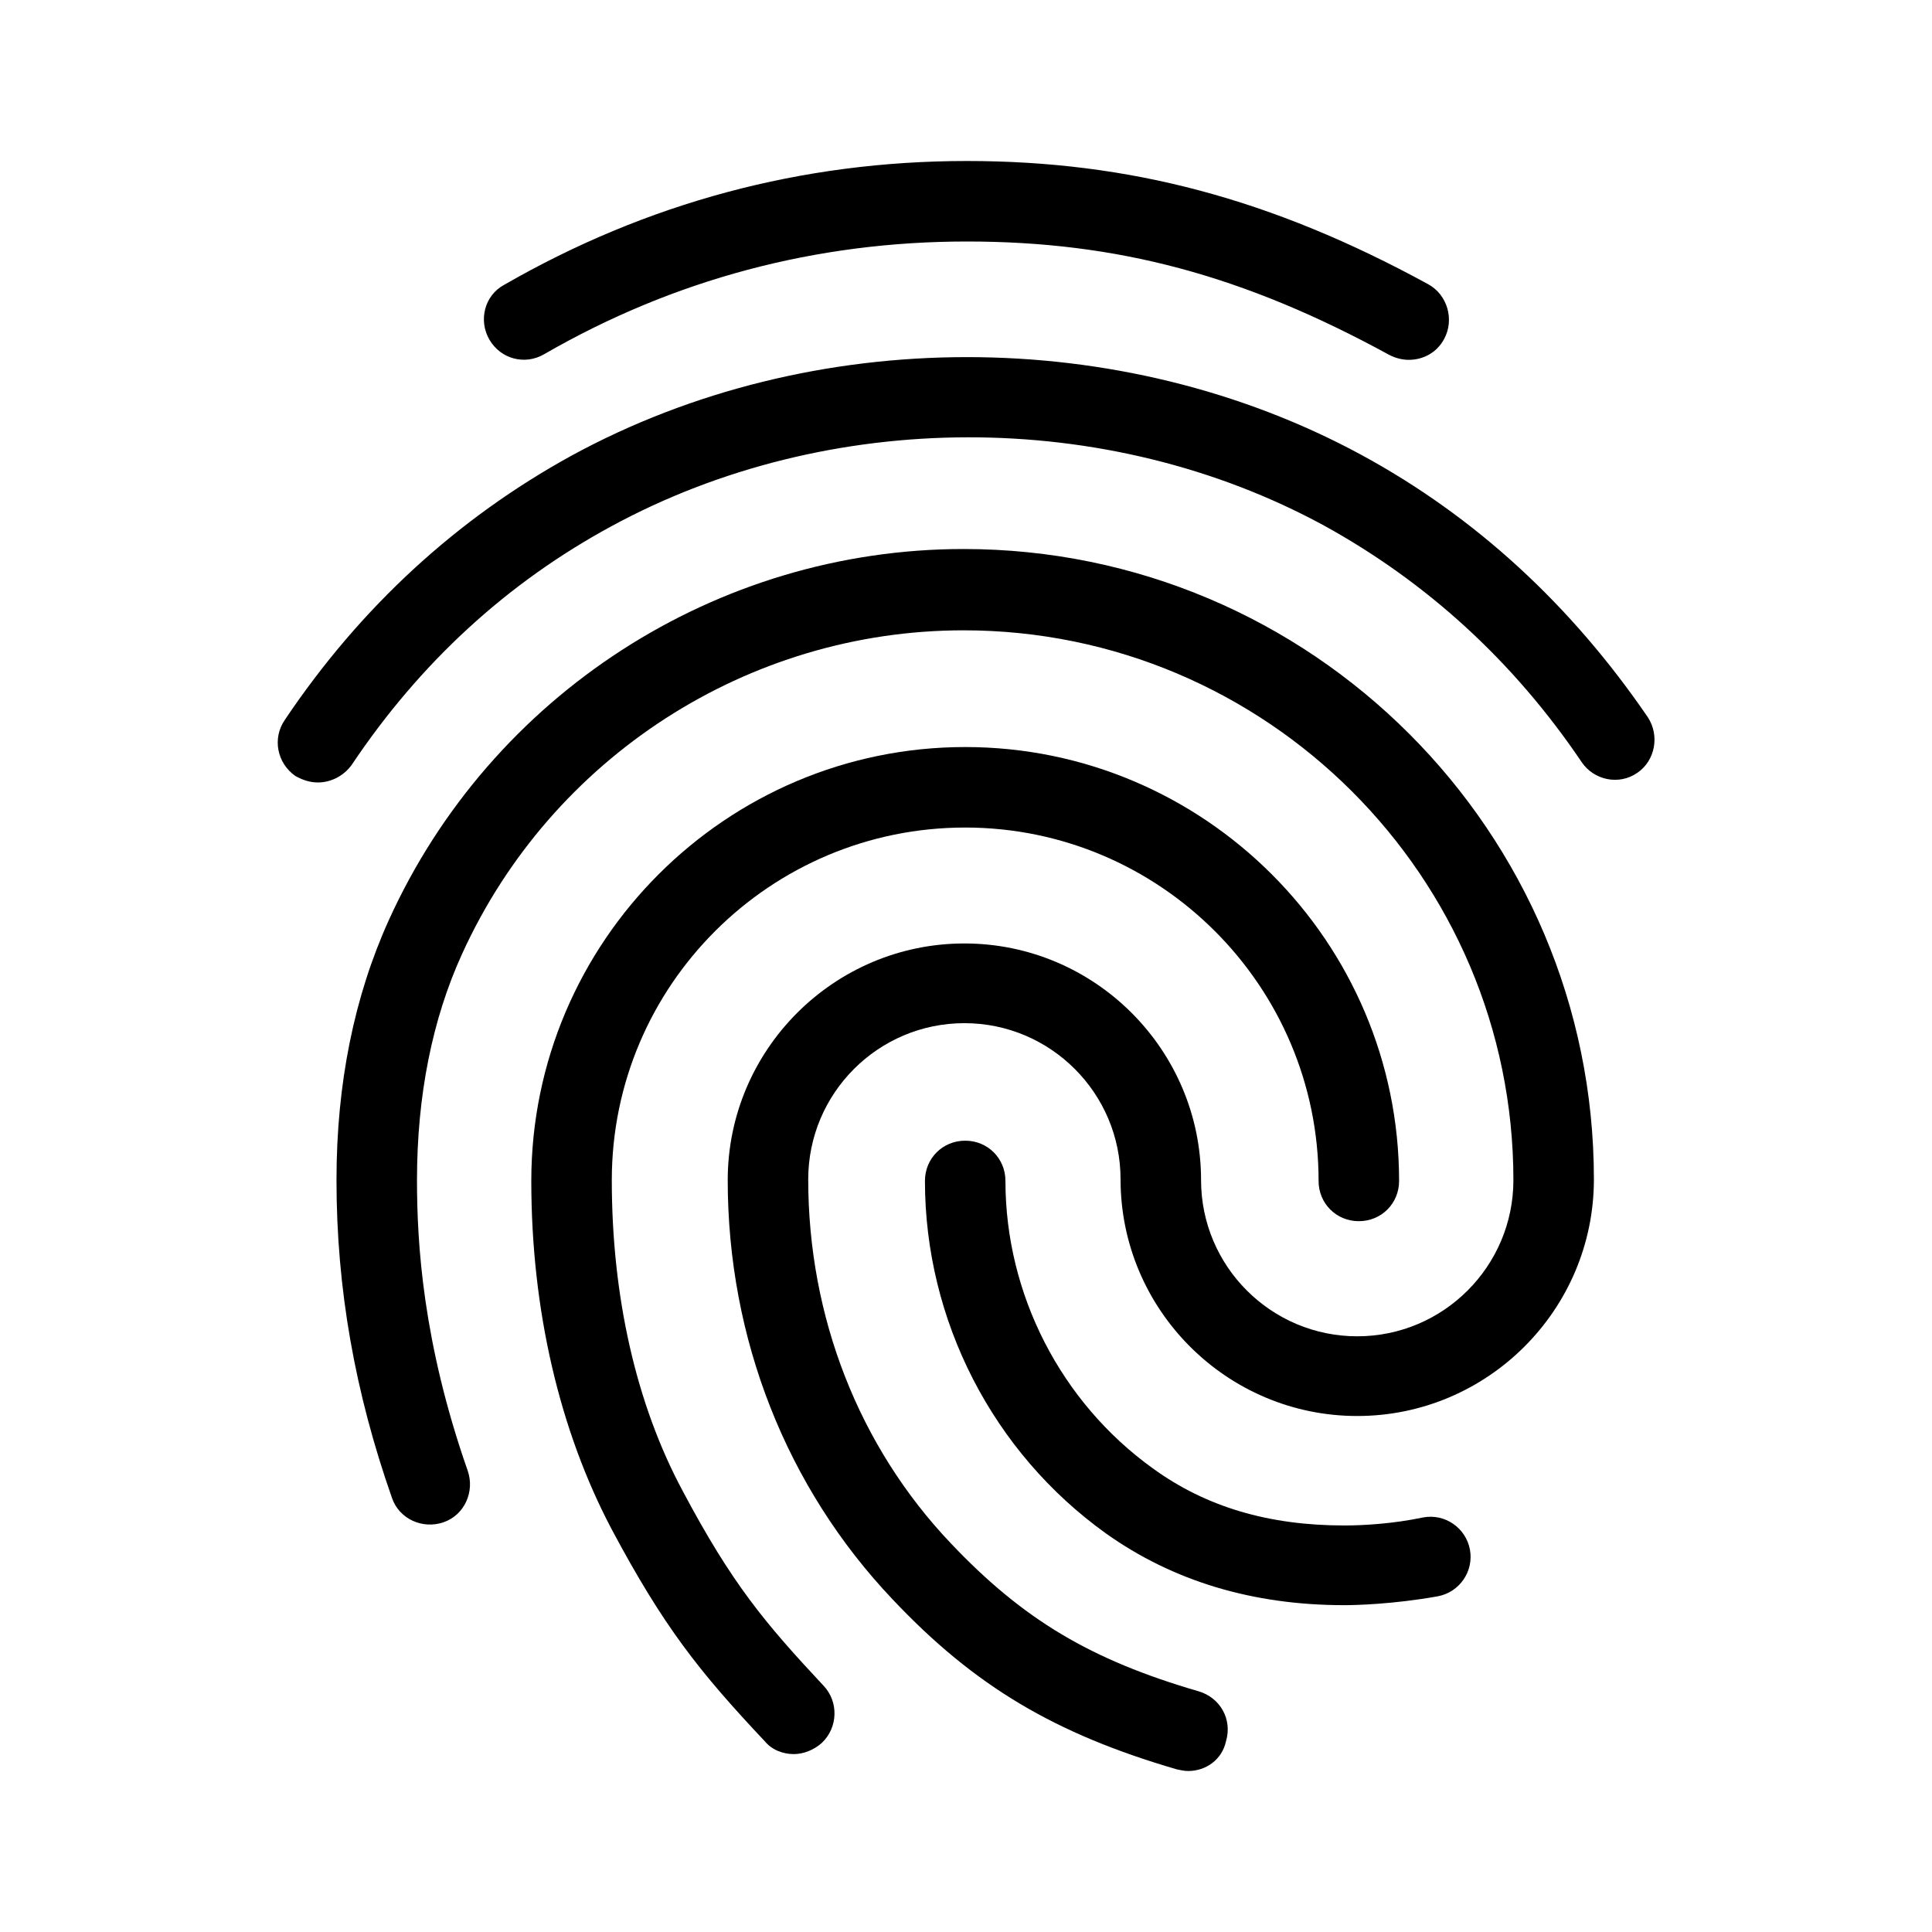 <svg xmlns="http://www.w3.org/2000/svg" width="24" height="24" viewBox="0 0 24 24" fill="#000000">
 <path d= "M17.5,4.47c-0.08,0.0 -0.16,-0.02 -0.24,-0.06C15.45,3.42 13.88,3.0 12.01,3.0c-1.87,0.0 -3.64,0.47 -5.25,1.4C6.52,4.54 6.22,4.46 6.08,4.22C5.94,3.98 6.02,3.67 6.26,3.54C8.03,2.52 9.96,2.0 12.01,2.0c2.02,0.0 3.79,0.47 5.73,1.53c0.24,0.13 0.33,0.44 0.2,0.68C17.85,4.38 17.68,4.47 17.5,4.47z" />
 <path d= "M3.95,9.72c-0.1,0.0 -0.19,-0.03 -0.28,-0.08C3.44,9.48 3.38,9.17 3.54,8.94c0.94,-1.4 2.14,-2.5 3.56,-3.28c2.99,-1.63 6.82,-1.63 9.81,-0.01c1.42,0.77 2.61,1.87 3.56,3.26c0.15,0.23 0.09,0.54 -0.13,0.69c-0.23,0.16 -0.54,0.09 -0.69,-0.13c-0.85,-1.26 -1.93,-2.24 -3.2,-2.94c-2.7,-1.47 -6.16,-1.46 -8.86,0.01C6.3,7.24 5.22,8.23 4.37,9.5C4.27,9.64 4.11,9.72 3.95,9.72z" />
 <path d= "M9.86,21.79c-0.13,0.0 -0.27,-0.05 -0.36,-0.16c-0.82,-0.87 -1.26,-1.43 -1.9,-2.63c-0.65,-1.23 -1.0,-2.73 -1.0,-4.33c0.0,-2.97 2.42,-5.39 5.39,-5.39s5.39,2.42 5.39,5.39c0.0,0.28 -0.22,0.5 -0.5,0.5s-0.5,-0.22 -0.5,-0.5c0.0,-2.42 -1.97,-4.39 -4.39,-4.39S7.6,12.24 7.6,14.66c0.0,1.44 0.3,2.78 0.88,3.86c0.61,1.15 1.02,1.64 1.75,2.42c0.19,0.2 0.18,0.52 -0.02,0.71C10.11,21.74 9.98,21.79 9.86,21.79z" />
 <path d= "M16.7,19.94c-1.14,0.0 -2.13,-0.3 -2.96,-0.89c-1.41,-1.01 -2.25,-2.65 -2.25,-4.38c0.0,-0.28 0.22,-0.5 0.5,-0.5s0.5,0.22 0.5,0.5c0.0,1.41 0.69,2.75 1.83,3.57c0.66,0.48 1.44,0.71 2.38,0.71c0.23,0.0 0.6,-0.02 0.98,-0.1c0.27,-0.05 0.53,0.13 0.58,0.4c0.05,0.27 -0.13,0.53 -0.4,0.58C17.3,19.93 16.83,19.94 16.7,19.94z" />
 <path d= "M14.76,22.0c-0.05,0.0 -0.09,-0.01 -0.14,-0.02c-1.51,-0.44 -2.51,-1.03 -3.53,-2.11c-1.32,-1.39 -2.05,-3.24 -2.05,-5.21c0.0,-1.62 1.32,-2.94 2.94,-2.94c1.62,0.0 2.94,1.32 2.94,2.94c0.0,1.07 0.87,1.94 1.94,1.94s1.94,-0.87 1.94,-1.94c0.0,-3.77 -3.07,-6.83 -6.83,-6.83c-2.68,0.0 -5.12,1.58 -6.23,4.02c-0.37,0.81 -0.56,1.76 -0.56,2.81c0.0,0.78 0.07,2.01 0.63,3.61c0.09,0.26 -0.04,0.55 -0.3,0.64c-0.26,0.09 -0.55,-0.04 -0.64,-0.3c-0.46,-1.31 -0.69,-2.6 -0.69,-3.95c0.0,-1.2 0.22,-2.28 0.65,-3.23c1.27,-2.8 4.07,-4.61 7.14,-4.61c4.32,0.0 7.83,3.51 7.83,7.83c0.0,1.62 -1.32,2.94 -2.94,2.94c-1.62,0.0 -2.94,-1.32 -2.94,-2.94c0.0,-1.07 -0.87,-1.94 -1.94,-1.94s-1.94,0.87 -1.94,1.94c0.0,1.71 0.63,3.32 1.77,4.52c0.9,0.95 1.74,1.45 3.08,1.84c0.27,0.08 0.42,0.35 0.34,0.62C15.18,21.86 14.98,22.0 14.76,22.0z" />
</svg>